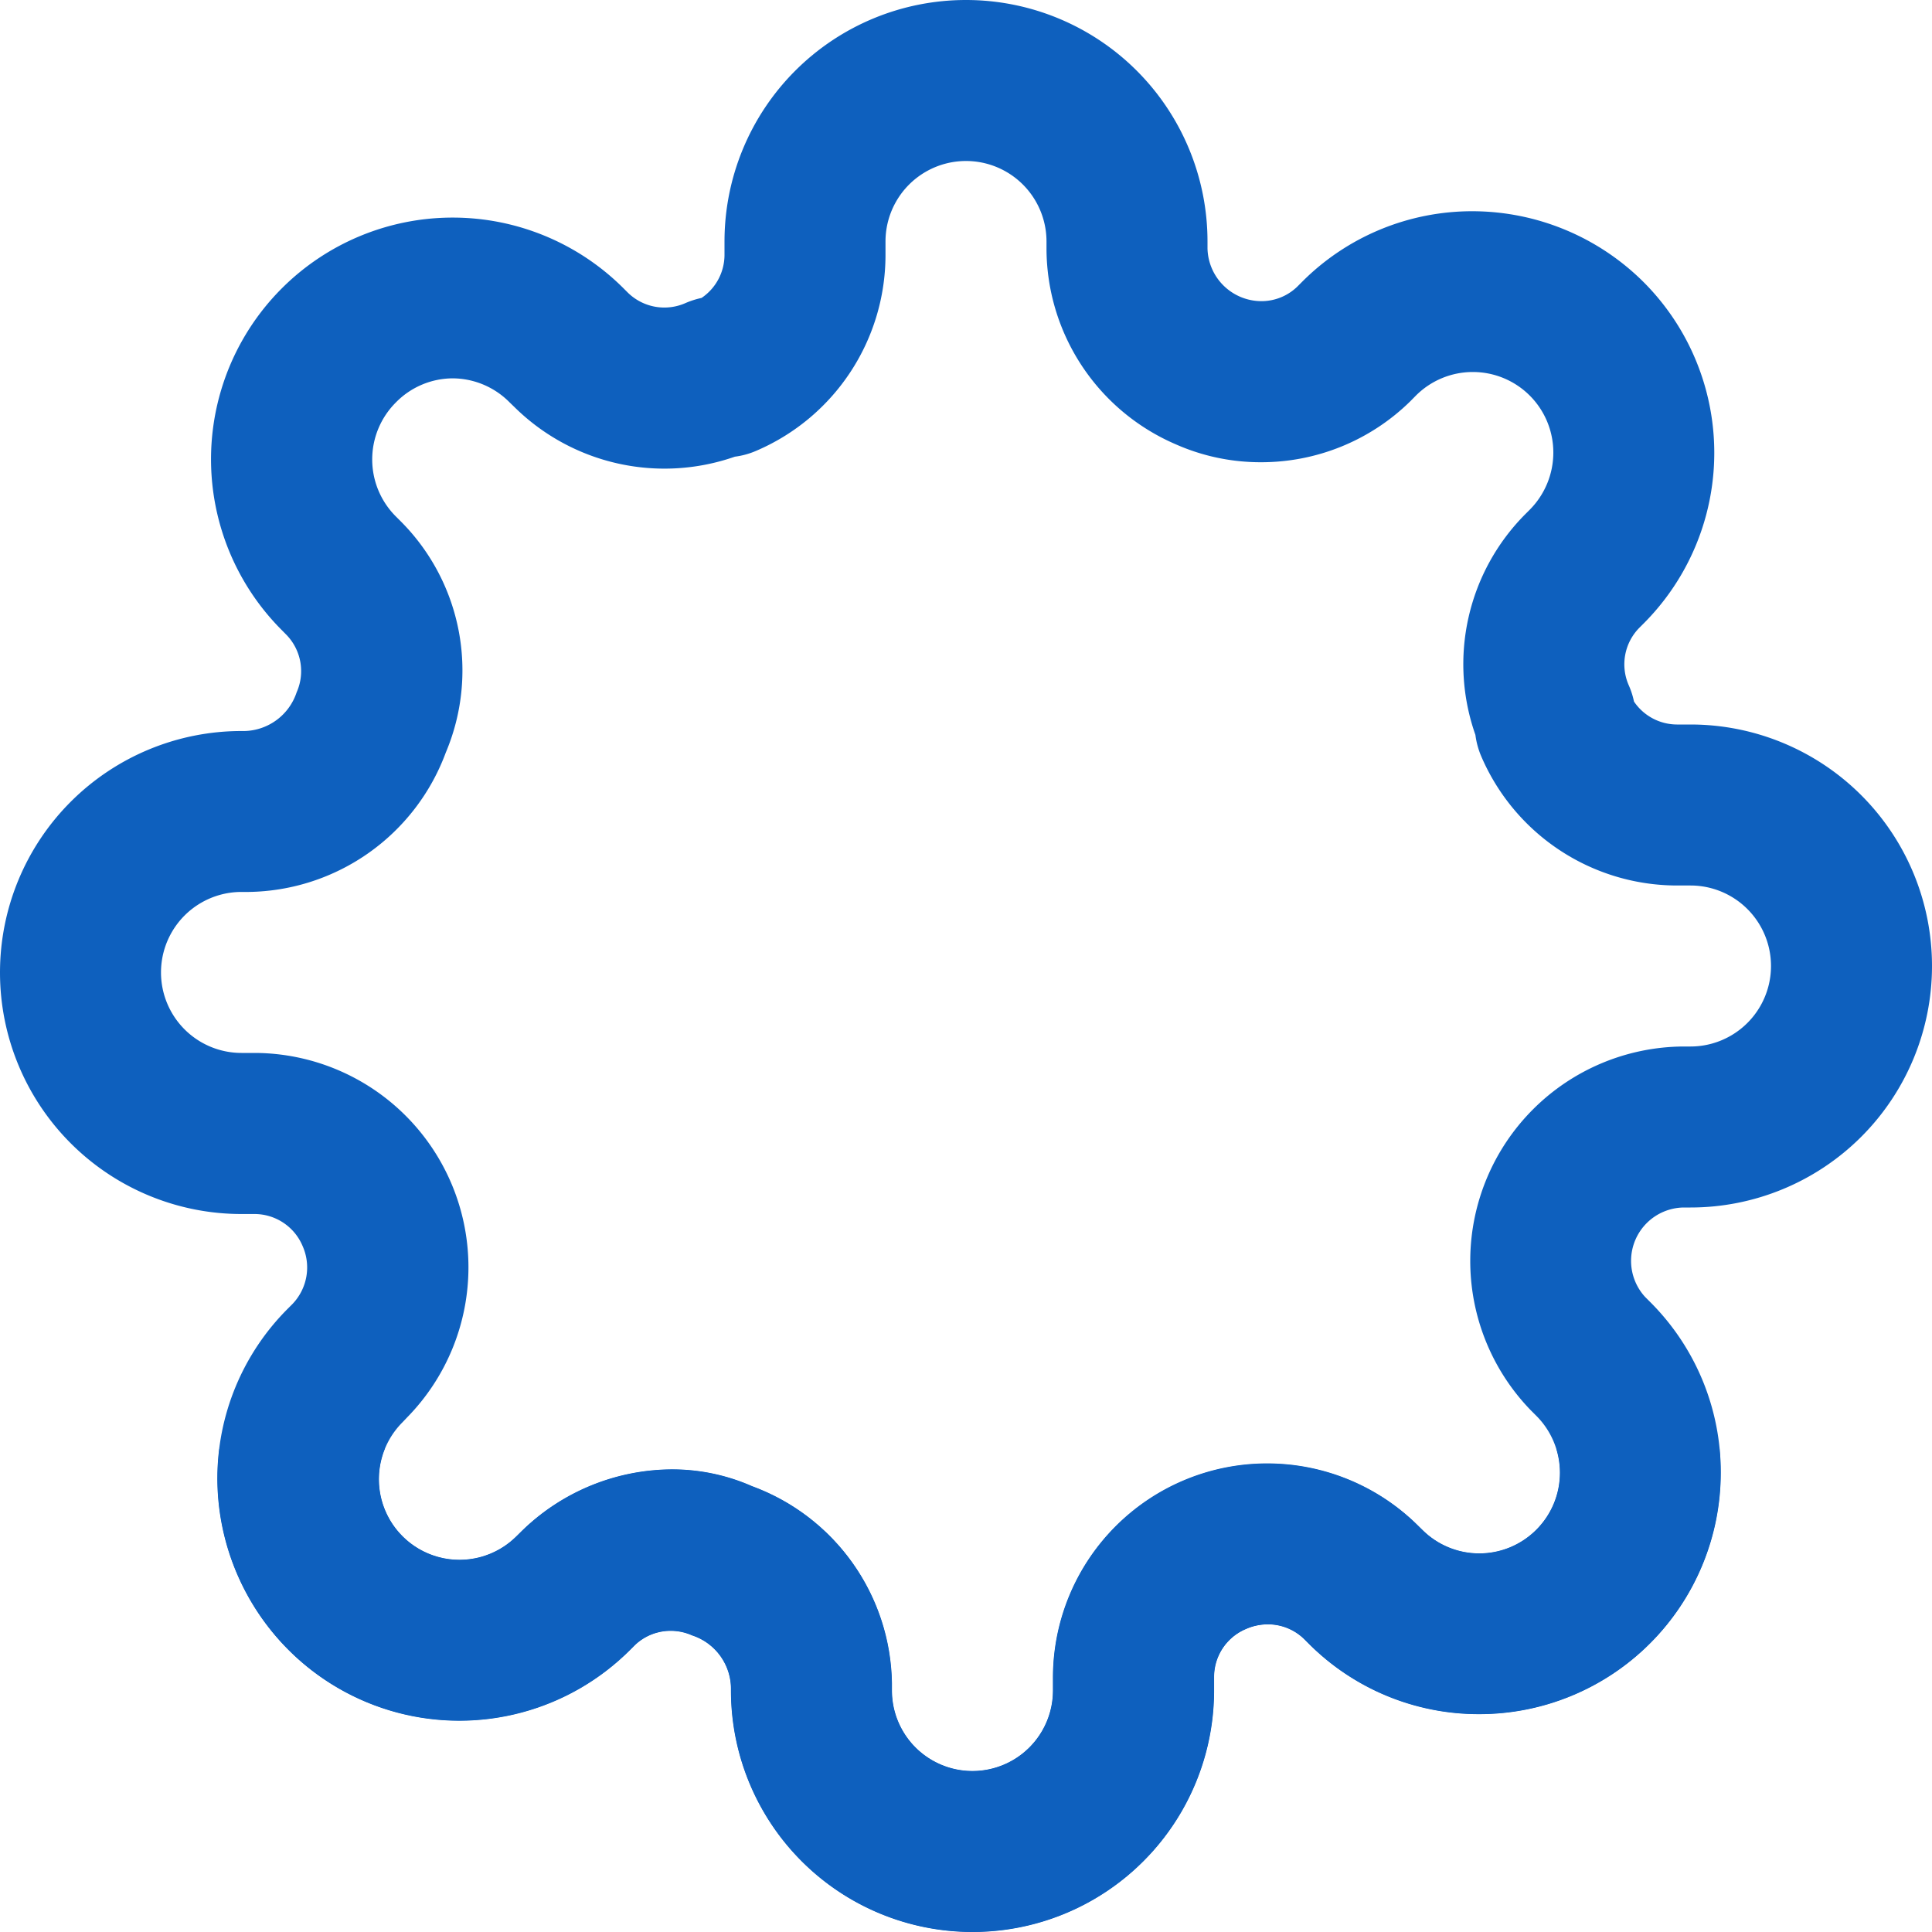 <svg id="Icon" xmlns="http://www.w3.org/2000/svg" xmlns:xlink="http://www.w3.org/1999/xlink" width="24" height="24" viewBox="0 0 24 24">
  <defs>
    <clipPath id="clip-path">
      <path id="Combined_Shape" data-name="Combined Shape" d="M12.08,24a3,3,0,0,1-3-3,.7.7,0,0,0-.484-.685.652.652,0,0,0-.265-.056.64.64,0,0,0-.445.178l-.059.059a3,3,0,0,1-4.244,0A3.022,3.022,0,0,1,2.7,18.375a2.982,2.982,0,0,1,.879-2.122l.052-.052a.655.655,0,0,0,.126-.727.648.648,0,0,0-.591-.393H3a3,3,0,0,1,0-6A.7.7,0,0,0,3.685,8.6a.648.648,0,0,0-.122-.709L3.5,7.827A3,3,0,1,1,7.747,3.583l.052.052a.647.647,0,0,0,.454.185.639.639,0,0,0,.262-.056,1.053,1.053,0,0,1,.2-.064A.646.646,0,0,0,9,3.17V3a3,3,0,0,1,6,0v.086a.671.671,0,0,0,.668.655.637.637,0,0,0,.445-.178l.059-.059a2.983,2.983,0,0,1,2.123-.88,3.018,3.018,0,0,1,2.121.879,3,3,0,0,1,0,4.244l-.052.052a.646.646,0,0,0-.13.716,1,1,0,0,1,.064.2A.646.646,0,0,0,20.83,9H21a3,3,0,1,1,0,6h-.086a.663.663,0,0,0-.477,1.112l.059.059a2.983,2.983,0,0,1,.88,2.123,3,3,0,0,1-3,3,2.982,2.982,0,0,1-2.122-.879l-.052-.052a.644.644,0,0,0-.453-.184.68.68,0,0,0-.274.059.645.645,0,0,0-.393.59V21A3,3,0,0,1,12.08,24ZM8.343,18.253a2.455,2.455,0,0,1,1,.209A2.65,2.65,0,0,1,11.08,20.91V21a1,1,0,1,0,2,0v-.174a2.662,2.662,0,0,1,4.527-1.883l.061.06a1,1,0,0,0,1.416,0,1,1,0,0,0,0-1.416l-.067-.067A2.664,2.664,0,0,1,20.91,13H21a1,1,0,1,0,0-2h-.174A2.649,2.649,0,0,1,18.4,9.394a1,1,0,0,1-.072-.265,2.641,2.641,0,0,1,.615-2.737l.06-.06a1.008,1.008,0,0,0,.293-.707,1,1,0,0,0-1.71-.708l-.067.068a2.642,2.642,0,0,1-1.856.757,2.606,2.606,0,0,1-1.057-.223A2.652,2.652,0,0,1,13,3.09V3a1,1,0,1,0-2,0v.175A2.647,2.647,0,0,1,9.394,5.6a.955.955,0,0,1-.265.073,2.653,2.653,0,0,1-2.737-.615L6.332,5A1,1,0,0,0,5.625,4.7.993.993,0,0,0,4.917,5a1,1,0,0,0,0,1.415l.068.068a2.621,2.621,0,0,1,.553,2.865A2.65,2.65,0,0,1,3.09,11.08H3a1,1,0,1,0,0,2h.175a2.663,2.663,0,0,1,1.883,4.527L5,17.668a1,1,0,1,0,1.416,1.415l.068-.067A2.686,2.686,0,0,1,8.343,18.253ZM12,16a4,4,0,1,1,4-4A4,4,0,0,1,12,16Zm0-6a2,2,0,1,0,2,2A2,2,0,0,0,12,10Z" fill="#0e60be"/>
    </clipPath>
    <filter id="_Icon_Color" x="-60" y="-42" width="144" height="144" filterUnits="userSpaceOnUse">
      <feOffset dy="18" input="SourceAlpha"/>
      <feGaussianBlur stdDeviation="20" result="blur"/>
      <feFlood flood-color="#6b67d2" flood-opacity="0.349"/>
      <feComposite operator="in" in2="blur"/>
      <feComposite in="SourceGraphic"/>
    </filter>
  </defs>
  <g id="Group_75" data-name="Group 75">
    <path id="Combined_Shape-2" data-name="Combined Shape" d="M12.08,24a3,3,0,0,1-3-3,.7.7,0,0,0-.484-.685.651.651,0,0,0-.264-.056.641.641,0,0,0-.445.178l-.059.059a3,3,0,0,1-4.244,0A3.022,3.022,0,0,1,2.7,18.375a2.982,2.982,0,0,1,.879-2.122l.052-.052a.656.656,0,0,0,.126-.727.648.648,0,0,0-.591-.393H3a3,3,0,0,1,0-6A.7.7,0,0,0,3.685,8.6a.648.648,0,0,0-.122-.709L3.5,7.827A3,3,0,1,1,7.747,3.583l.052.052a.648.648,0,0,0,.716.13,1.058,1.058,0,0,1,.2-.064A.647.647,0,0,0,9,3.17V3a3,3,0,0,1,6,0v.086a.671.671,0,0,0,.668.655.639.639,0,0,0,.445-.178l.059-.059a2.983,2.983,0,0,1,2.123-.88,3.018,3.018,0,0,1,2.121.879,3,3,0,0,1,0,4.244l-.052.052a.646.646,0,0,0-.13.716.986.986,0,0,1,.064.2A.647.647,0,0,0,20.83,9H21a3,3,0,1,1,0,6h-.086a.663.663,0,0,0-.477,1.112l.059.059a2.983,2.983,0,0,1,.88,2.123,3,3,0,0,1-3,3,2.982,2.982,0,0,1-2.122-.879l-.052-.052a.643.643,0,0,0-.453-.185.676.676,0,0,0-.274.059.645.645,0,0,0-.393.59V21A3,3,0,0,1,12.08,24ZM8.343,18.253h0a2.456,2.456,0,0,1,1,.209A2.65,2.65,0,0,1,11.08,20.91V21a1,1,0,1,0,2,0v-.174a2.661,2.661,0,0,1,4.527-1.883l.061.06a1,1,0,0,0,1.416,0,1,1,0,0,0,0-1.416l-.067-.067A2.664,2.664,0,0,1,20.91,13H21a1,1,0,1,0,0-2h-.174A2.649,2.649,0,0,1,18.4,9.394a1,1,0,0,1-.072-.265,2.641,2.641,0,0,1,.615-2.737l.06-.06a1.008,1.008,0,0,0,.293-.707,1,1,0,0,0-1.71-.708l-.067.068a2.642,2.642,0,0,1-1.856.757,2.6,2.6,0,0,1-1.058-.223A2.652,2.652,0,0,1,13,3.09V3a1,1,0,1,0-2,0v.175A2.647,2.647,0,0,1,9.394,5.6a.972.972,0,0,1-.265.073,2.652,2.652,0,0,1-2.737-.615L6.332,5A1,1,0,0,0,5.625,4.7.993.993,0,0,0,4.917,5a1,1,0,0,0,0,1.415l.068.068a2.621,2.621,0,0,1,.553,2.865A2.651,2.651,0,0,1,3.09,11.08H3a1,1,0,1,0,0,2h.175a2.663,2.663,0,0,1,1.883,4.527L5,17.668a1,1,0,1,0,1.416,1.415l.068-.067A2.685,2.685,0,0,1,8.343,18.253Z" fill="#0e60be"/>
    <g id="Mask_Group_75" data-name="Mask Group 75" clip-path="url(#clip-path)">
      <g transform="matrix(1, 0, 0, 1, 0, 0)" filter="url(#_Icon_Color)">
        <rect id="_Icon_Color-2" data-name="↳ Icon Color" width="24" height="24" transform="translate(0 0)" fill="#0e60be"/>
      </g>
    </g>
  </g>
</svg>
